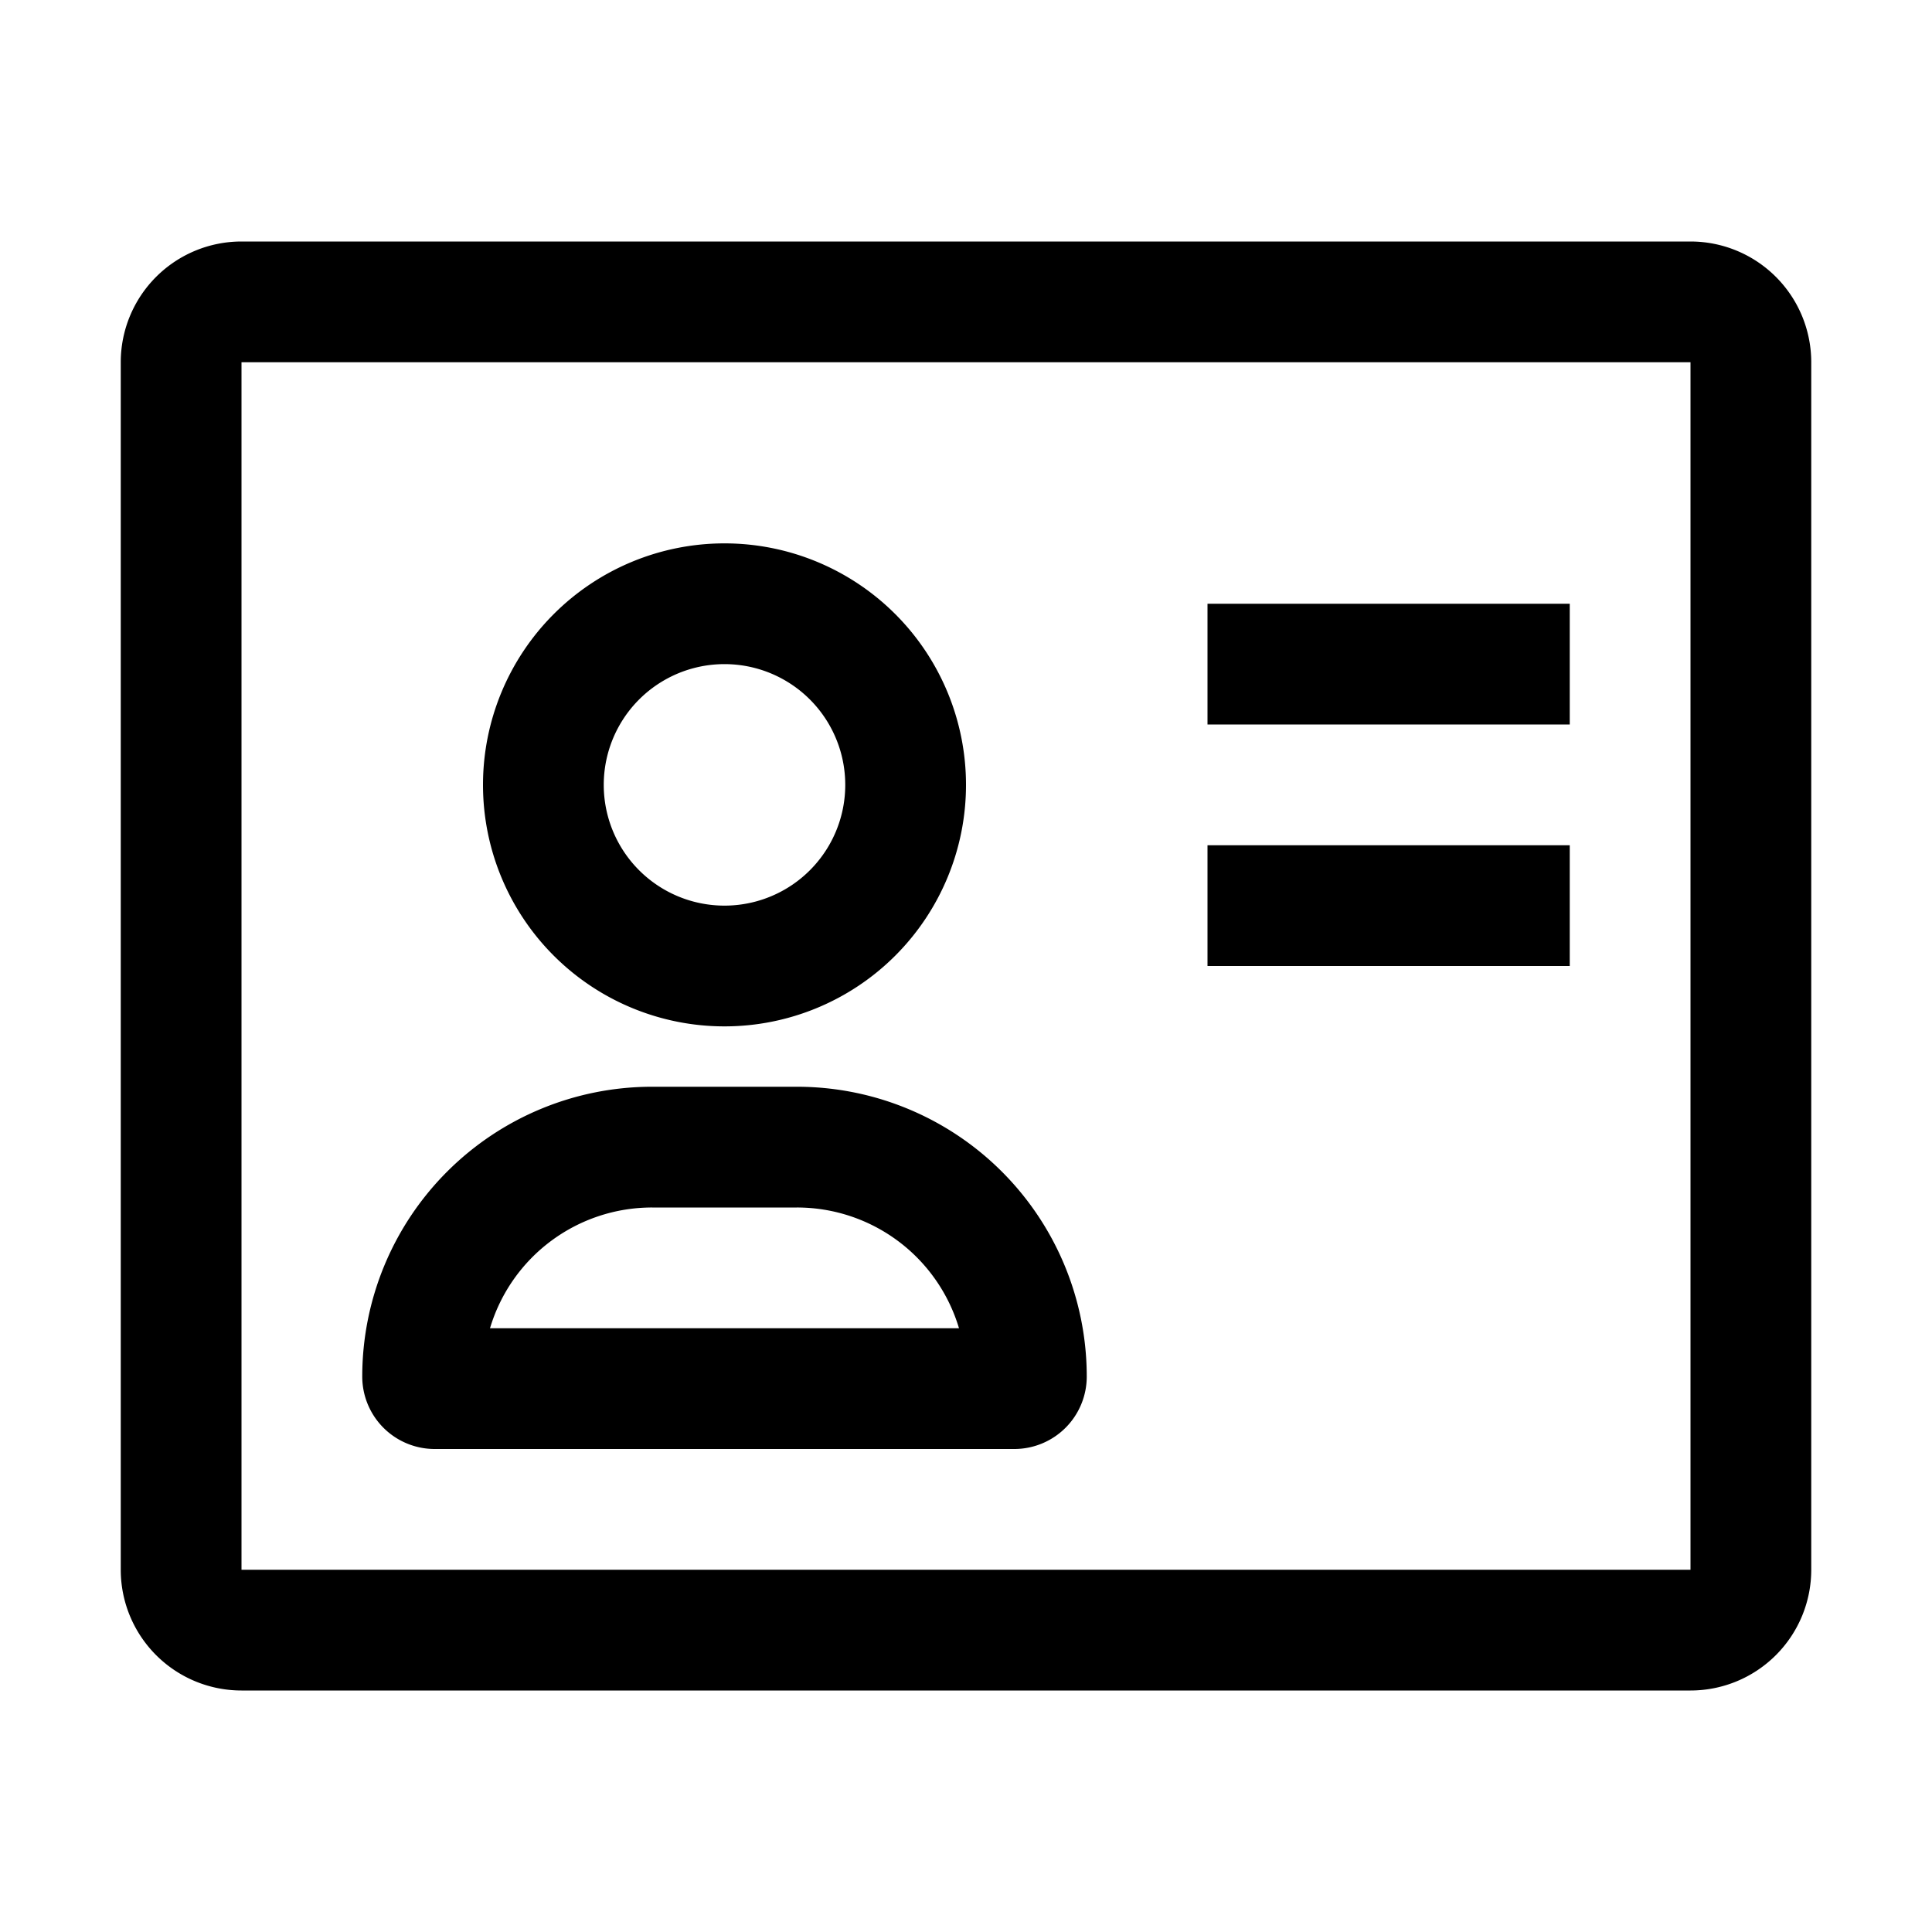 <svg xmlns="http://www.w3.org/2000/svg" fill="none" viewBox="0 0 16 16">
    <path fill="currentColor" fill-rule="evenodd" d="M8 6.5a2 2 0 1 1-4 0 2 2 0 0 1 4 0m-1 0a1 1 0 1 1-2 0 1 1 0 0 1 2 0" clip-rule="evenodd"/>
    <path fill="currentColor" d="M13 5h-3v1h3zm-3 2h3v1h-3z"/>
    <path fill="currentColor" fill-rule="evenodd" d="M5.4 9A2.4 2.4 0 0 0 3 11.4a.6.6 0 0 0 .6.6h4.8a.6.6 0 0 0 .6-.6A2.4 2.4 0 0 0 6.6 9zm0 1a1.4 1.4 0 0 0-1.342 1h3.884A1.4 1.4 0 0 0 6.6 10z" clip-rule="evenodd"/>
    <path fill="currentColor" fill-rule="evenodd" d="M2 2a1 1 0 0 0-1 1v10a1 1 0 0 0 1 1h12a1 1 0 0 0 1-1V3a1 1 0 0 0-1-1zm12 1H2v10h12z" clip-rule="evenodd"/>
</svg>
